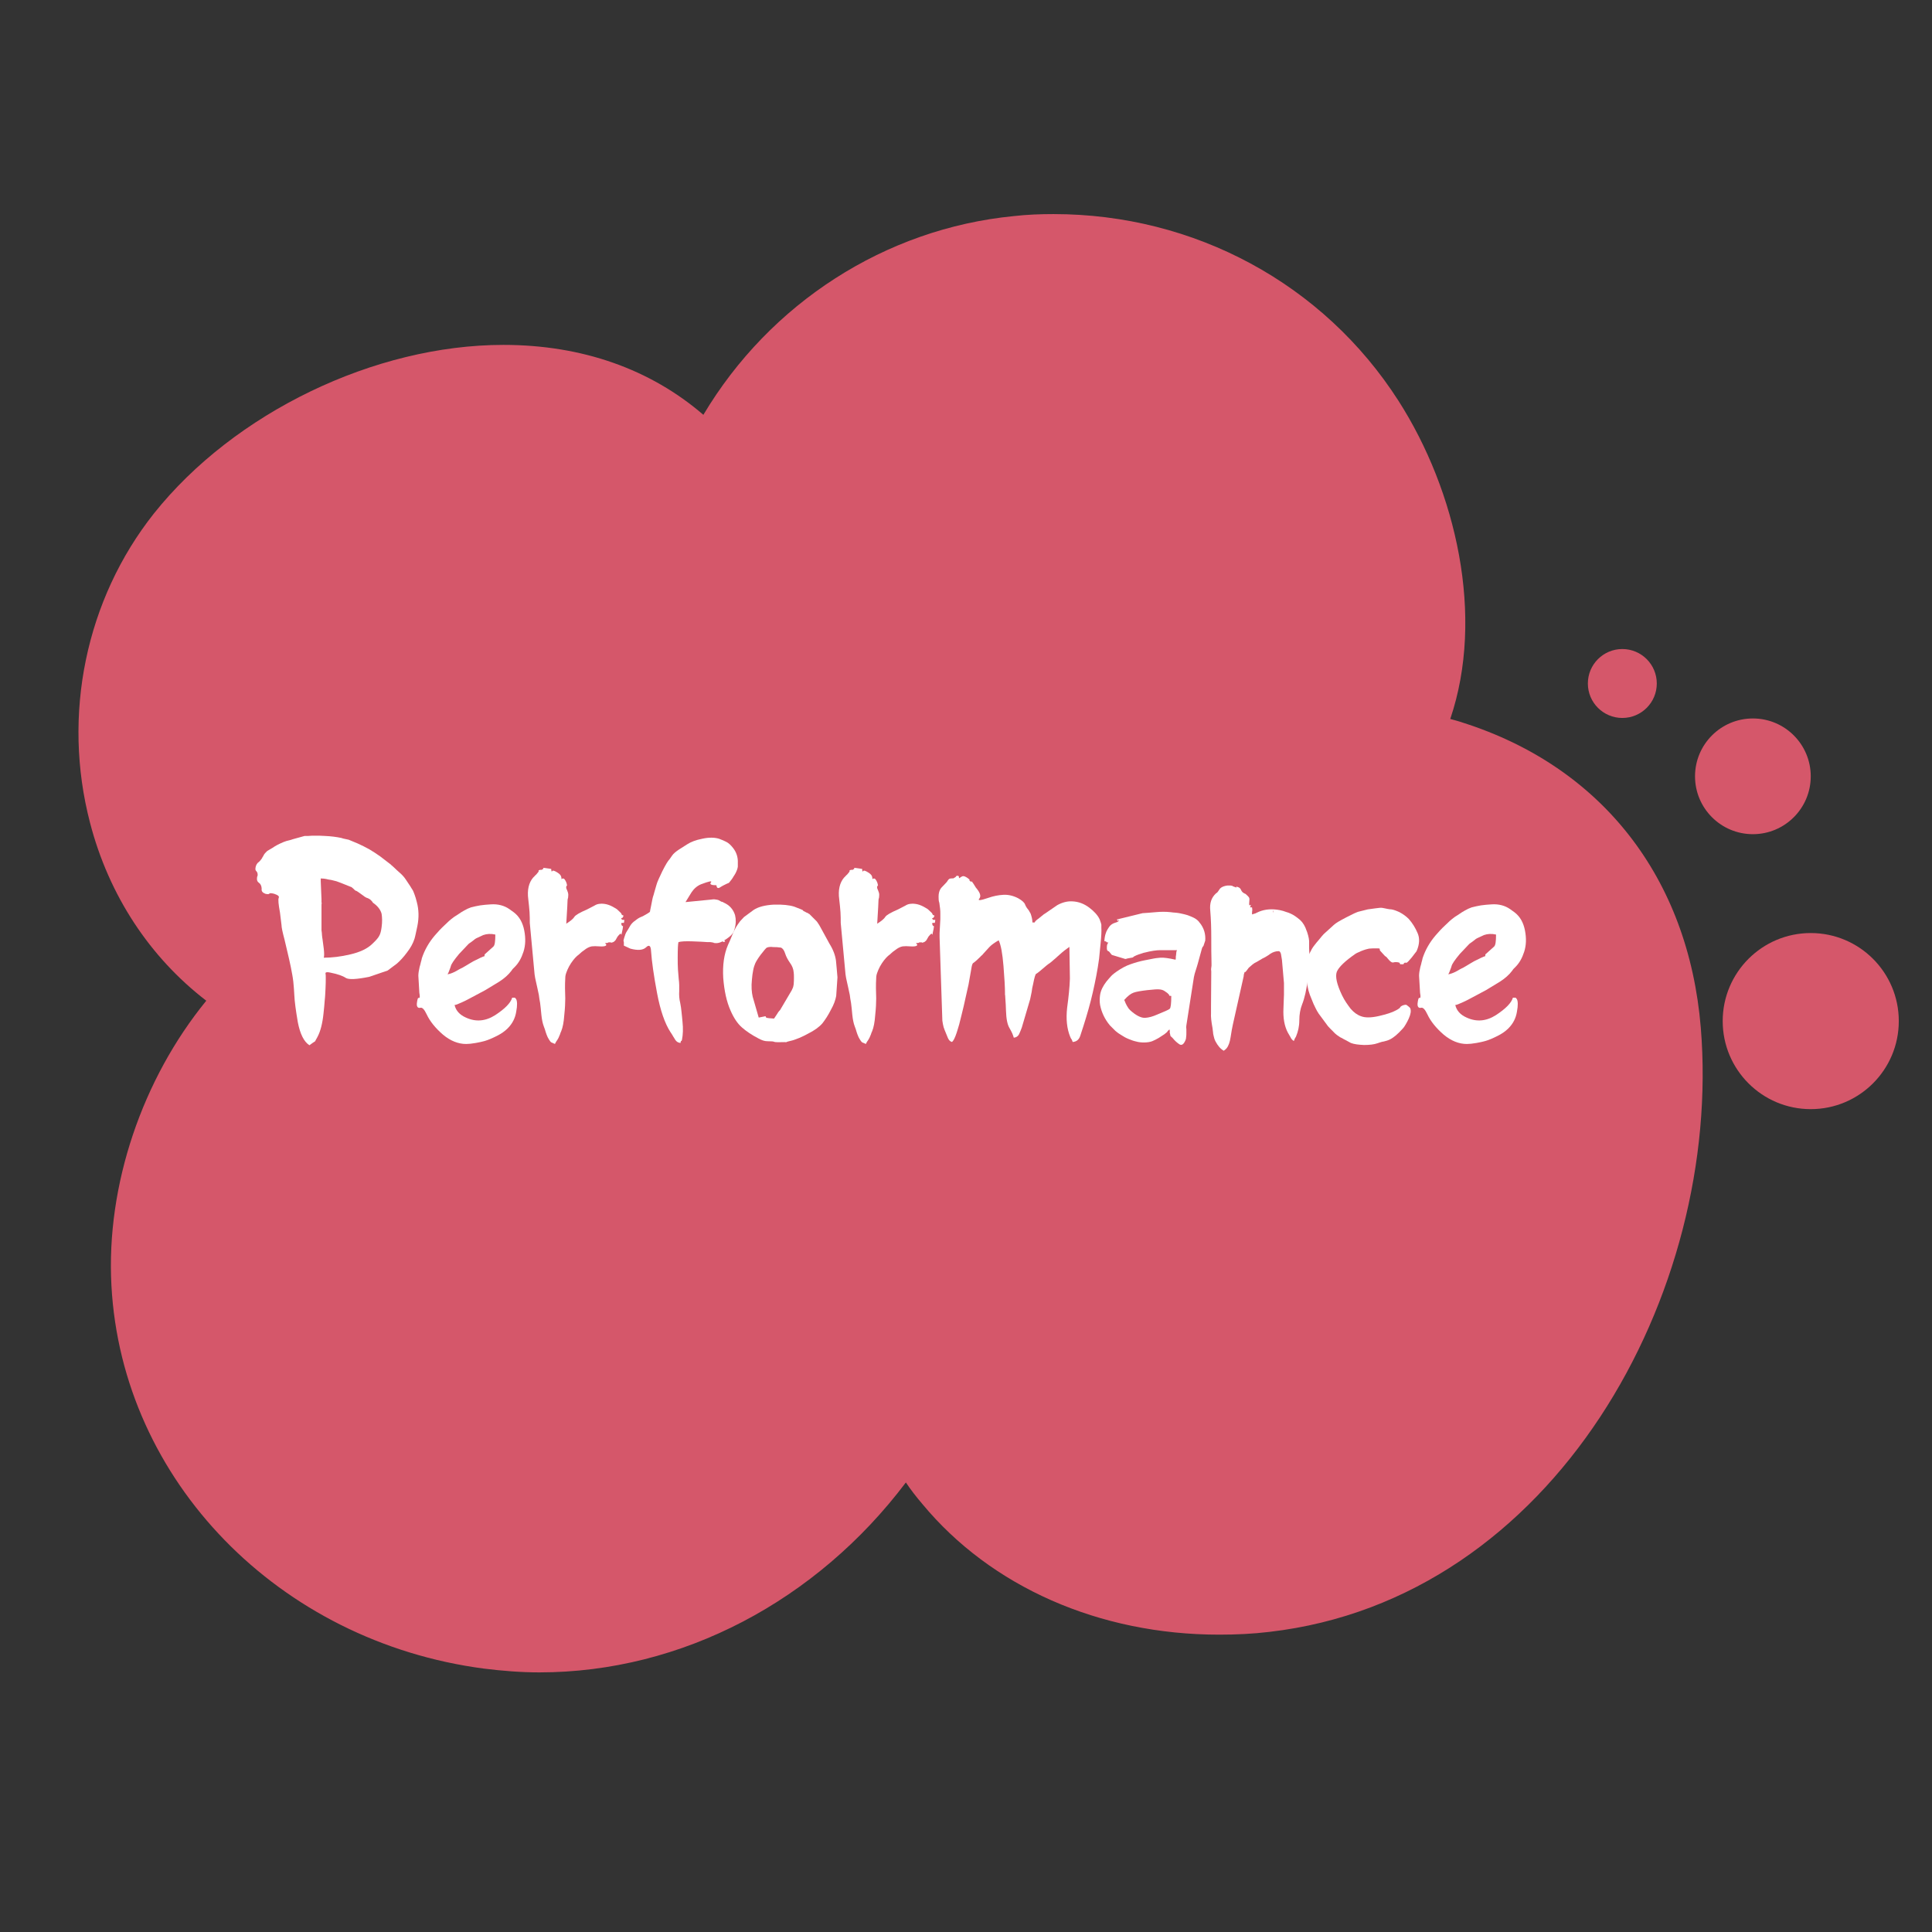 <?xml version="1.0" encoding="utf-8"?>
<!-- Generator: Adobe Illustrator 19.0.0, SVG Export Plug-In . SVG Version: 6.00 Build 0)  -->
<svg version="1.1" id="Layer_1" xmlns="http://www.w3.org/2000/svg" xmlns:xlink="http://www.w3.org/1999/xlink" x="0px" y="0px"
	 viewBox="9 -9 768 768" style="enable-background:new 9 -9 768 768;" xml:space="preserve">
<rect x="9" y="-9" width="768" height="768" fill="#333333" stroke="none"/>
<style type="text/css">
	.st0{fill:#D5576A;}
	.st1{fill:#FFFFFF;}
</style>
<path id="XMLID_88_" class="st0" d="M685.1,399.6c-4.9-59.6-39.3-103.7-94.5-121.3c-1.7-0.6-3.3-1-5.1-1.5
	c13.8-40.7,2.4-90.6-20.6-126.5c-29.8-46.5-81.1-74.2-137.1-74.2c-5.2,0-10.6,0.2-15.8,0.8c-51.2,5-97,34.7-123.4,79
	c-21-18.1-48.1-27.8-79.5-27.8c-51.2,0-107,27-138.9,67c-27.1,34.2-36.6,80.1-25.4,123c7.5,28.9,23.8,53.5,46.2,70.7
	c-25.3,31-39.9,73.2-37.7,113.3c4.2,77.5,66.5,141.5,148.1,152.2c7.3,0.9,14.7,1.5,22,1.5c56.8,0,110.3-28.6,145.7-75.5
	c2,3,4.2,5.8,6.5,8.5c27.3,33,70.4,52,118,52l0,0c6.7,0,13.4-0.3,20-1.1C626.9,626.6,693.7,505.1,685.1,399.6z"/>
<circle id="XMLID_106_" class="st0" cx="705.8" cy="299.6" r="23"/>
<circle id="XMLID_105_" class="st0" cx="653.9" cy="262.7" r="13.7"/>
<circle id="XMLID_98_" class="st0" cx="728.8" cy="396.9" r="35"/>
<g>
	<path class="st1" d="M132,406.5c-2.2-1.4-3.7-4.5-4.6-9.1c-0.8-4.7-1.3-8.3-1.4-10.8c-0.1-1.7-0.2-3.5-0.4-5.3
		c-0.2-1.9-0.6-3.8-1-5.9c-0.4-2.1-0.9-4-1.3-5.8c-0.4-1.8-0.8-3.5-1.2-5.1c-0.8-3-1.2-4.9-1.2-5.8c-0.1-1-0.3-2.7-0.6-4.9
		c-0.6-3.3-0.8-5.2-0.5-5.9c0.3-0.6-0.3-1.1-1.8-1.6c-1.1-0.3-1.7-0.3-1.9-0.1c-0.2,0.3-0.7,0.3-1.6,0.1l-0.8-0.4
		c-0.3-0.2-0.4-0.4-0.5-0.5c-0.1-0.2-0.1-0.3-0.2-0.5c0-0.1,0-0.3,0-0.4c0-0.2,0-0.3,0-0.5c-0.1-1-0.5-1.7-1.1-2.1
		c-0.6-0.4-0.9-1.1-0.7-2.3l0.2-0.5c0.1-0.8-0.1-1.4-0.5-1.8c-0.5-0.4-0.5-1.3,0-2.5c0.3-0.5,0.5-0.8,0.8-1c0.3-0.2,0.8-0.7,1.5-1.7
		l0-0.1c0.3-0.4,0.5-0.8,0.7-1.2c0.2-0.4,0.7-0.9,1.3-1.5l1-0.6c0.7-0.4,1.4-0.8,2.1-1.3c0.7-0.4,1.4-0.8,2.1-1.1
		c1-0.5,1.9-0.8,2.5-1c0.4-0.1,0.8-0.2,1.2-0.3c0.4-0.1,0.8-0.2,1.3-0.4l4.7-1.3l0.7,0c0,0,0.3,0,0.7,0c0.9-0.1,1.9-0.1,3-0.1
		c1.1,0,2.3,0,3.6,0.1c2.5,0.1,4.7,0.4,6.6,0.8c0.5,0.2,1,0.3,1.5,0.4c0.5,0.1,0.9,0.2,1.4,0.3l3.6,1.5c1.6,0.7,3.1,1.5,4.6,2.3
		c1.5,0.9,2.9,1.8,4.3,2.8l4.3,3.3c0,0.1,0.1,0.2,0.2,0.2l1,0.9c0.8,0.8,1.6,1.5,2.5,2.3s1.6,1.6,2.2,2.5c0.7,1.1,1.3,2,1.8,2.7
		c0.4,0.7,0.8,1.3,1,1.6c0.2,0.4,0.4,0.9,0.7,1.7c0.3,0.8,0.6,1.8,0.9,3c0.8,3,0.9,6.2,0.2,9.6l-0.6,2.8c-0.2,1-0.4,1.7-0.5,2.1
		c-0.6,1.9-1.6,3.7-3,5.5c-1.4,1.9-2.8,3.4-4.1,4.5l-3.6,2.7l-7.3,2.5c-5,1-8.2,1.2-9.4,0.4c-1.2-0.8-3.2-1.5-6.2-2.1
		c-1.3-0.3-1.9-0.1-1.8,0.4c0.1,0.3,0.1,0.9,0.1,1.9c0,1,0,2.3-0.1,4.1c-0.1,1.4-0.1,2.9-0.3,4.5c-0.1,1.7-0.3,3.5-0.5,5.4
		c-0.4,3.9-1.2,7-2.3,9.1c-0.2,0.4-0.4,0.8-0.6,1.1c-0.2,0.3-0.3,0.6-0.4,0.8C133.6,405.3,133,405.8,132,406.5z M135.5,341.5
		C135.5,341.5,135.5,341.6,135.5,341.5C135.6,341.6,135.6,341.6,135.5,341.5L135.5,341.5z M136.5,340.2c0,0.2,0,0.4,0,0.6
		c0,0.2,0,0.4,0,0.5l0.3,7.2c0,0.7,0,1.1,0,1.2c0.1,0.1,0.1,0.4,0,0.9v10.2c0.1,0.7,0.2,1.4,0.2,2c0.1,0.7,0.1,1.2,0.2,1.5l0.5,3.8
		c0.2,1.8,0.2,3,0,3.6c3.2,0,6.7-0.4,10.5-1.3c3.9-0.9,6.9-2.3,8.9-4.3c1.5-1.4,2.4-2.5,2.7-3.2c0.4-0.7,0.7-1.8,0.9-3.4
		c0.3-2.1,0.2-3.9,0-5.2c-0.3-1.3-1.2-2.7-2.7-3.9c-0.5-0.4-0.8-0.6-0.8-0.6c0,0-0.1-0.3-0.5-0.7c-0.5-0.6-1.1-0.9-1.6-1.1
		c-0.4-0.1-1-0.4-1.6-0.9l-1.8-1.3c-0.6-0.4-1-0.7-1.2-0.7c-0.2,0-0.5-0.3-1.1-0.9c-0.6-0.5-0.8-0.7-0.8-0.6c0.1,0,0,0,0,0
		c-0.1,0-0.2-0.1-0.5-0.2l-3.5-1.4l-0.8-0.3l-1.1-0.4l-2-0.5c-0.7-0.1-1.4-0.2-2.1-0.4C138.1,340.3,137.3,340.2,136.5,340.2z"/>
	<path class="st1" d="M194.3,406c-3.1,0-6.2-1.2-9.2-3.7c-3-2.6-5.2-5.3-6.5-8.1c-0.9-1.9-1.7-2.8-2.5-2.6c-0.8,0.2-1.3-0.2-1.4-1.1
		l0-0.6c0.2-1.6,0.4-2.4,0.8-2.2c0.4,0.1,0.5-0.5,0.2-2l-0.4-6.8c0-1,0.2-2.2,0.5-3.5c0.2-0.7,0.4-1.3,0.5-1.9
		c0.2-0.6,0.3-1.1,0.4-1.6c1.1-3.3,2.8-6.3,5.2-9.1c1.2-1.4,2.4-2.7,3.7-3.9c1.2-1.2,2.5-2.4,3.9-3.4l1.7-1.1c0.7-0.5,1.5-1,2.4-1.5
		c0.9-0.5,1.7-0.9,2.6-1.2c1.2-0.3,2.4-0.6,3.7-0.8c1.3-0.2,2.7-0.3,4.2-0.4c2.9-0.2,5.4,0.5,7.4,1.9l1.8,1.3
		c2.2,1.7,3.5,4.1,4.1,7.2c0.6,3.1,0.5,5.9-0.3,8.4c-0.8,2.5-1.9,4.5-3.5,6.1c-0.3,0.3-0.6,0.6-0.8,0.8c-0.2,0.3-0.4,0.5-0.5,0.7
		c-1.2,1.6-2.8,3-4.8,4.3l-5.6,3.4l-6,3.2c-0.6,0.3-1.6,0.9-3.2,1.6c-1.5,0.7-2.5,1.1-3,1.1c0.5,2.2,2,3.9,4.5,5
		c3.9,1.8,7.8,1.5,11.7-1c3.8-2.5,6.1-4.8,6.7-6.9c0.7,0,1.1,0,1.1,0c0,0,0.2,0.2,0.5,0.6c0.4,0.8,0.5,2.4,0,5
		c-0.4,2.5-1.5,4.7-3.4,6.6c-1.1,1.1-2.5,2.1-4.3,3c-1.8,0.9-3.4,1.6-4.8,2c-0.5,0.1-1,0.3-1.6,0.4c-0.6,0.1-1.3,0.3-2,0.4
		c-0.7,0.1-1.4,0.2-2.1,0.3C195.5,405.9,194.9,406,194.3,406z M201.6,371.1c0-0.6,0.1-0.9,0.1-0.8c0,0.1,0.2-0.1,0.5-0.4l2.9-2.6
		c0.6-0.5,0.8-2.1,0.8-4.8c-1.8-0.4-3.4-0.3-4.8,0.2l-2.8,1.3c-0.3,0.2-0.7,0.4-1.1,0.8c-0.4,0.3-0.9,0.7-1.5,1.1
		c-0.1,0-0.3,0.2-0.7,0.6l-3.5,3.7c-2,2.4-3.1,4-3.3,4.9c-0.1,0.4-0.3,0.9-0.5,1.4c-0.2,0.5-0.4,1.2-0.8,1.8c0.7-0.1,1.7-0.4,2.9-1
		c0.6-0.3,1.1-0.6,1.6-0.9s1-0.5,1.4-0.7c0.4-0.2,1-0.6,1.7-1c0.7-0.4,1.6-1,2.7-1.6C199.6,371.9,201,371.2,201.6,371.1z"/>
	<path class="st1" d="M223.1,337c0.7-0.3,1-0.4,0.8-0.2c-0.1,0.1,0.1,0.1,0.5-0.1c0.6-0.3,0.8-0.4,0.5-0.6c-0.3-0.2,0.8-0.1,3.2,0.3
		c0.1,1,0.2,1.3,0.4,0.9c0.2-0.4,0.9-0.2,2,0.5c1,0.6,1.5,1.2,1.6,1.8c0.1,0.3,0.1,0.6,0.1,0.9c0.4-0.4,0.8-0.4,1.2,0
		c0.3,0.4,0.6,0.9,0.8,1.5c0.2,0.8,0.3,1.2,0.1,1.1c-0.1,0-0.2,0.1-0.2,0.4c-0.1,0.3,0,0.7,0.3,1.3c0.3,0.7,0.5,1.3,0.5,1.9
		c0,0.9-0.1,1.4-0.2,1.6c-0.1,0.1-0.1,1.2-0.2,3.2l-0.4,6.7c1.7-1.1,2.8-2,3.2-2.7c0.4-0.7,2.1-1.7,5.1-3l2.9-1.5
		c0.6-0.4,1.2-0.6,1.9-0.7c0.7-0.1,1.4-0.1,2,0s1.2,0.2,1.7,0.4c0.5,0.2,1.1,0.4,1.6,0.7c0.5,0.3,1.1,0.6,1.7,1l1.6,1.5
		c0.4,0.6,0.5,0.8,0.2,0.7c-0.3-0.2,0,0,0.9,0.4c-0.4,0.7-0.5,1-0.4,0.9c0.1-0.1-0.1-0.1-0.6,0.1c0.3,0.5,0.4,0.7,0.3,0.7
		c-0.1-0.1,0.2-0.1,1,0c-0.1,0.9-0.2,1.3-0.3,1.2c-0.1-0.1-0.5-0.1-1,0.1c0.2,0.9,0.4,1.2,0.6,1.1c0.2-0.1,0.2,0.3,0,1.3l-0.1,0.4
		c-0.3,1.6-0.4,2.1-0.5,1.6c-0.1-0.5-0.5-0.2-1.4,0.9c-0.2,0.3-0.3,0.5-0.4,0.7c-0.1,0.2-0.2,0.4-0.4,0.7c-0.4,0.5-0.8,0.8-1.2,0.9
		c-0.4,0.1-0.6,0.2-0.7,0.2c-0.1,0-0.1,0,0,0c0.2-0.1,0.2-0.2,0-0.2c-0.7,0-1.1,0-1.1,0.1c0,0.1-0.4,0.2-1.2,0.2
		c0.3,0.3,0.5,0.5,0.5,0.7c0,0.2-0.1,0.3-0.3,0.4c-0.4,0.2-1.3,0.3-2.5,0.2c-1.2-0.1-2.2-0.1-3,0c-1,0.2-2,0.7-3.1,1.6
		c-0.6,0.4-1.1,0.8-1.5,1.2c-0.4,0.4-0.8,0.7-1.2,1c-1.1,1-2.2,2.4-3.2,4.2c-0.5,0.9-0.8,1.7-1.1,2.5c-0.3,0.8-0.4,1.5-0.4,2.2
		c-0.1,1.3-0.1,2.6-0.1,4c0,1.4,0.1,2.7,0.1,4c0,1.7-0.1,3.9-0.4,6.7c-0.2,2.8-0.6,4.8-1.2,6.3c-0.2,0.4-0.4,0.9-0.5,1.3
		c-0.2,0.5-0.4,0.9-0.6,1.4c-0.3,0.6-0.6,1-0.8,1.3c-0.2,0.3-0.4,0.6-0.6,1.1l-1.4-0.6c-0.3-0.1-0.8-0.8-1.5-2.1
		c-0.3-0.7-0.6-1.4-0.8-2.1c-0.2-0.7-0.4-1.4-0.7-2.1c-0.5-1.3-0.8-2.8-1-4.7c-0.2-1.9-0.3-3.4-0.5-4.7c-0.2-1.1-0.4-2.2-0.5-3.2
		c-0.2-1-0.4-1.9-0.6-2.8c-0.2-0.9-0.4-1.8-0.6-2.7s-0.4-1.8-0.5-2.7l-1.9-20.4c0-1.3,0-2.8-0.1-4.3c-0.1-1.6-0.3-3.3-0.5-5.1
		c-0.5-3.7,0.2-6.6,1.9-8.6l0.3-0.3l0.2-0.2c0.3-0.3,0.5-0.6,0.8-0.8l0.9-1.1v-0.1C223.1,337.1,223.1,337.1,223.1,337L223.1,337z
		 M234.2,345.2C234.2,345.2,234.2,345.3,234.2,345.2C234.3,345.3,234.3,345.3,234.2,345.2C234.3,345.2,234.3,345.2,234.2,345.2z"/>
	<path class="st1" d="M281.5,349.6l10.2-1c0.4-0.1,0.9-0.1,1.3-0.1c0.8,0.1,1.4,0.2,1.6,0.3l1.1,0.6c0.2,0.1,0.3,0.2,0.3,0.2
		c0,0,0,0-0.2-0.1c-0.1-0.1-0.1-0.1-0.1-0.1c0,0,0.2,0.1,0.4,0.1c0.3,0.1,0.5,0.2,0.6,0.3c0.1,0,0.1,0,0,0c2.3,1,3.8,2.7,4.5,5
		c0.4,1.6,0.4,3.5-0.2,5.5l-0.2,0.6c0,0.1,0,0.1,0,0.2c-0.4,1-1.4,2.1-3.1,3.2c-1.7,1.2-3.1,1.7-4.3,1.6c-0.5,0-0.7-0.1-0.7-0.1
		c0.1-0.1-0.2-0.1-0.7-0.2c-0.3-0.1-0.6-0.1-0.9-0.1c-0.3,0-0.6,0-0.9,0c-1.2-0.1-3.2-0.2-5.9-0.3c-2.7-0.1-4.6,0-5.6,0.3
		c-0.2,0.7-0.3,2.8-0.3,6.2c0,1.7,0,3.3,0.1,4.7c0.1,1.4,0.2,2.7,0.3,3.7c0.1,0.9,0.2,1.7,0.2,2.5c0,0.8,0,1.6,0,2.4
		c-0.1,1.5,0,3.1,0.4,4.7c0.2,1.1,0.4,2.2,0.5,3.4c0.1,1.2,0.3,2.5,0.4,4c0.3,2.8,0.2,5.2-0.2,7.2c-0.1,0.4-0.2,0.6-0.3,0.5
		c-0.1-0.1-0.2,0.2-0.3,0.8c-0.9-0.1-1.6-0.5-2.1-1.3c-0.2-0.4-0.5-0.8-0.8-1.3c-0.3-0.5-0.6-1.1-1-1.6c-2.3-3.5-4.1-8.7-5.4-15.6
		c-1.3-6.9-2.1-12.5-2.4-16.8c-0.1-2.1-0.8-2.6-2-1.4c-1.2,1.1-3.2,1.3-6.2,0.5l-2.6-1.2c0-0.5,0-0.9,0-1.1c0-0.3,0-0.5-0.1-0.6
		c-0.1-0.2,0-0.7,0.2-1.3c0.3-1,0.6-2,1.1-2.7c0.4-0.6,0.8-1.3,1.2-2c0.4-0.7,0.9-1.3,1.5-1.8c1.1-0.9,2-1.5,2.7-1.8
		c0.8-0.3,1.7-0.8,2.7-1.4c0.7-0.4,1.1-0.7,1.1-0.9c0-0.2,0.1-0.7,0.3-1.6c0.5-2.6,0.8-4.2,1-4.6c0.1-0.2,0.2-0.7,0.4-1.4
		c0.2-0.7,0.5-1.8,0.9-3.1c0.3-1.1,1.1-2.8,2.3-5.3c1.2-2.4,2.2-4.1,2.9-4.8l0.9-1.3c0.6-0.9,1.6-1.7,2.8-2.5
		c1.3-0.8,2.4-1.5,3.3-2.1c1.4-0.9,3.4-1.7,6-2.2c2.7-0.6,4.9-0.5,6.6,0c1.3,0.5,2.3,0.9,3,1.3c0.8,0.4,1.7,1.2,2.7,2.5
		c1.3,1.7,1.9,3.7,1.8,5.8c0,0.1,0,0.3,0,0.4c0,0.2,0,0.3,0,0.4v0.2l0,0.5c-0.1,0.8-0.4,1.6-0.9,2.6c-0.3,0.5-0.5,0.9-0.8,1.3
		c-0.2,0.4-0.5,0.8-0.7,1.1l-1.1,1.4c0,0-0.3,0.2-0.9,0.4c-0.8,0.4-1.7,0.8-2.6,1.4c-0.9,0.6-1.4,0.3-1.5-0.8
		c-2.1,0-2.8-0.4-2.2-1.1c0.6-0.8-0.7-0.5-3.9,0.7c-1.5,0.6-2.8,1.7-3.8,3.2L281.5,349.6z M296.4,365.4c-0.1-0.1,0-0.2,0.1-0.4
		c0.2-0.2,0.4-0.2,0.5-0.1c0.4,0.3,0.3,0.4-0.1,0.5C296.6,365.5,296.4,365.5,296.4,365.4z"/>
	<path class="st1" d="M318.2,405.3c-0.9,0-1.4-0.1-1.6-0.2c-0.1-0.1-0.9-0.2-2.6-0.2c-1.1,0-2.2-0.4-3.5-1.1
		c-2.7-1.4-4.9-2.9-6.6-4.4c-1.7-1.5-3.2-3.7-4.5-6.7c-1.6-3.6-2.5-7.9-2.9-12.9c-0.3-5.1,0.3-9.5,1.9-13.2c0.4-0.9,0.8-1.7,1.1-2.5
		c0.3-0.8,0.6-1.5,0.9-2.2c0.3-0.7,0.7-1.4,1.1-2.2c0.5-0.8,1-1.6,1.7-2.5l1.4-1.5l0.2-0.2l3.8-2.8c1.8-1.2,4.5-1.9,8-2.1
		c3.5-0.1,6.2,0.2,8.1,0.8c2.4,0.9,3.6,1.4,3.5,1.5c-0.1,0.1,0.3,0.3,1.3,0.8c0.2,0.1,0.3,0.2,0.4,0.2c0.1,0,0,0-0.1,0
		c-0.1-0.1,0-0.1,0.4,0.1c0.2,0.2,0.3,0.3,0.5,0.3l2.1,2.1c0.3,0.3,0.6,0.6,0.8,0.8c0.2,0.2,0.4,0.5,0.5,0.7c0.3,0.4,0.7,1,1.1,1.8
		l3.5,6.4c1.5,2.4,2.3,4.6,2.6,6.7c0.1,1,0.2,2.1,0.3,3.2c0.1,1.1,0.2,2.2,0.3,3.5l-0.5,7.4c-0.3,1.6-0.9,3.4-2.1,5.5
		c-1.1,2.2-2.3,4-3.4,5.4c-1.2,1.4-3.1,2.8-5.7,4.1c-1.3,0.7-2.5,1.3-3.5,1.7c-1.1,0.4-2,0.8-2.8,1c-1.3,0.3-2.1,0.5-2.4,0.7
		C321,405.2,320,405.3,318.2,405.3z M317.9,394.1c0.2-0.4,0.6-1,1.2-1.6l4.6-7.8l0.5-1.1c0.1-0.2,0.2-0.7,0.3-1.3
		c0.1-1,0.1-1.9,0.1-2.7c0-0.8,0-1.5-0.1-2.1c-0.1-1.3-0.6-2.6-1.5-3.8c-0.4-0.6-0.8-1.2-1.1-1.8c-0.3-0.6-0.6-1.2-0.8-1.9
		c-0.4-1.3-1-2-1.6-2.3l-1.8-0.2h-0.3c-0.6,0-1.2,0-1.9-0.1c-0.7,0-1.2,0.1-1.7,0.3c-0.3,0.2-1.1,1.1-2.4,2.8
		c-1.2,1.6-1.9,2.8-2.2,3.5c-0.3,0.7-0.6,1.6-0.8,2.7c-0.2,1-0.4,2.3-0.5,3.7c-0.3,2.8-0.1,5,0.3,6.8l2.4,8.3l2.5-0.5
		c0.2-0.1,0.3,0,0.3,0.2c0,0.1,0.1,0.3,0.4,0.4c0.3,0.1,1.2,0.2,2.9,0.3L317.9,394.1z"/>
	<path class="st1" d="M346.7,337c0.7-0.3,1-0.4,0.8-0.2c-0.1,0.1,0.1,0.1,0.5-0.1c0.6-0.3,0.8-0.4,0.5-0.6c-0.3-0.2,0.8-0.1,3.2,0.3
		c0.1,1,0.2,1.3,0.4,0.9c0.2-0.4,0.9-0.2,2,0.5c1,0.6,1.5,1.2,1.6,1.8c0.1,0.3,0.1,0.6,0.1,0.9c0.4-0.4,0.8-0.4,1.2,0
		c0.3,0.4,0.6,0.9,0.8,1.5c0.2,0.8,0.3,1.2,0.1,1.1c-0.1,0-0.2,0.1-0.2,0.4c-0.1,0.3,0,0.7,0.3,1.3c0.3,0.7,0.5,1.3,0.5,1.9
		c0,0.9-0.1,1.4-0.2,1.6c-0.1,0.1-0.1,1.2-0.2,3.2l-0.4,6.7c1.7-1.1,2.8-2,3.2-2.7c0.4-0.7,2.1-1.7,5.1-3l2.9-1.5
		c0.6-0.4,1.2-0.6,1.9-0.7c0.7-0.1,1.4-0.1,2,0c0.6,0.1,1.2,0.2,1.7,0.4c0.5,0.2,1.1,0.4,1.6,0.7c0.5,0.3,1.1,0.6,1.7,1l1.6,1.5
		c0.4,0.6,0.5,0.8,0.2,0.7c-0.3-0.2,0,0,0.9,0.4c-0.4,0.7-0.5,1-0.4,0.9c0.1-0.1-0.1-0.1-0.6,0.1c0.3,0.5,0.4,0.7,0.3,0.7
		c-0.1-0.1,0.2-0.1,1,0c-0.1,0.9-0.2,1.3-0.3,1.2c-0.1-0.1-0.5-0.1-1,0.1c0.2,0.9,0.4,1.2,0.6,1.1c0.2-0.1,0.2,0.3,0,1.3l-0.1,0.4
		c-0.3,1.6-0.4,2.1-0.5,1.6c-0.1-0.5-0.5-0.2-1.4,0.9c-0.2,0.3-0.3,0.5-0.4,0.7c-0.1,0.2-0.2,0.4-0.4,0.7c-0.4,0.5-0.8,0.8-1.2,0.9
		c-0.4,0.1-0.6,0.2-0.7,0.2c-0.1,0-0.1,0,0,0c0.2-0.1,0.2-0.2,0-0.2c-0.7,0-1.1,0-1.1,0.1c0,0.1-0.4,0.2-1.2,0.2
		c0.3,0.3,0.5,0.5,0.5,0.7c0,0.2-0.1,0.3-0.3,0.4c-0.4,0.2-1.3,0.3-2.5,0.2c-1.2-0.1-2.2-0.1-3,0c-1,0.2-2,0.7-3.1,1.6
		c-0.6,0.4-1.1,0.8-1.5,1.2c-0.4,0.4-0.8,0.7-1.2,1c-1.1,1-2.2,2.4-3.2,4.2c-0.5,0.9-0.8,1.7-1.1,2.5c-0.3,0.8-0.4,1.5-0.4,2.2
		c-0.1,1.3-0.1,2.6-0.1,4c0,1.4,0.1,2.7,0.1,4c0,1.7-0.1,3.9-0.4,6.7c-0.2,2.8-0.6,4.8-1.2,6.3c-0.2,0.4-0.4,0.9-0.5,1.3
		c-0.2,0.5-0.4,0.9-0.6,1.4c-0.3,0.6-0.6,1-0.8,1.3c-0.2,0.3-0.4,0.6-0.6,1.1l-1.4-0.6c-0.3-0.1-0.8-0.8-1.5-2.1
		c-0.3-0.7-0.6-1.4-0.8-2.1c-0.2-0.7-0.4-1.4-0.7-2.1c-0.5-1.3-0.8-2.8-1-4.7c-0.2-1.9-0.3-3.4-0.5-4.7c-0.2-1.1-0.4-2.2-0.5-3.2
		c-0.2-1-0.4-1.9-0.6-2.8c-0.2-0.9-0.4-1.8-0.6-2.7c-0.2-0.9-0.4-1.8-0.5-2.7l-1.9-20.4c0-1.3,0-2.8-0.1-4.3
		c-0.1-1.6-0.3-3.3-0.5-5.1c-0.5-3.7,0.2-6.6,1.9-8.6l0.3-0.3l0.2-0.2c0.3-0.3,0.5-0.6,0.8-0.8l0.9-1.1v-0.1
		C346.7,337.1,346.7,337.1,346.7,337L346.7,337z M357.8,345.2C357.8,345.2,357.8,345.3,357.8,345.2
		C357.9,345.3,357.9,345.3,357.8,345.2C357.9,345.2,357.8,345.2,357.8,345.2z"/>
	<path class="st1" d="M382.1,347.4c0-1.3,0.3-2.5,1-3.4l1.9-2c0.3-0.3,0.5-0.5,0.7-0.9c0.2-0.3,0.4-0.6,0.8-0.8c0,0,0.2-0.1,0.6-0.1
		c0.8-0.1,1,0,0.7,0.1c-0.1,0.1-0.1,0,0,0c0.1-0.1,0.4-0.3,0.8-0.5c0.3-0.2,0.5-0.3,0.4-0.4c-0.1-0.1,0.2-0.2,0.8-0.3
		c0.2,0.1,0.3,0.2,0.3,0.3c0.1,0.1,0.1,0.1,0.1,0.2c0,0.1,0,0.1,0,0.2c0,0.1,0,0.2,0.1,0.3c0.6-0.4,1-0.7,1.4-0.8
		c0.4-0.1,1,0.1,1.9,0.7c0.7,0.5,1,0.8,0.8,0.8c-0.2,0-0.1,0.2,0.3,0.5c0.4,0.4,0.5,0.4,0.4,0.1c-0.1-0.3,0.2-0.1,0.8,0.8l1,1.6
		c1.7,2,2.2,3.4,1.4,4.4c-0.8,0.9,0.4,0.8,3.6-0.3c2-0.7,4-1.1,6-1.2c2-0.1,4,0.4,5.9,1.4c1.6,0.9,2.5,1.8,2.7,2.5
		c0.3,0.8,0.8,1.5,1.4,2.2l0.8,1.4c0.4,1.2,0.7,2.3,0.7,3.5h0.9c0.1-0.4,0.6-0.9,1.6-1.6l2.1-1.7c0.1-0.1,0.1-0.1,0.2-0.1l5.1-3.5
		c2-1.1,4-1.6,5.9-1.5c2.6,0.1,4.8,1,6.8,2.5c2,1.5,3.4,3.1,4.1,4.6c0.2,0.6,0.4,1,0.5,1.4c0.1,0.4,0.2,0.6,0.2,0.8
		c0,0.1,0,0.2,0,0.3c0,0.1,0,0.1,0,0.2c0,0.1,0,0.1,0,0.2c0,0.1,0,0.3,0,0.5c0.1,1.2,0,3.3-0.3,6.2c-0.3,3-0.5,5.1-0.6,6.1
		c-0.6,4.5-1.5,9-2.5,13.4c-1,4.4-2.3,8.9-3.7,13.3l-1.3,4c-0.5,1.5-1.5,2.3-3,2.4c-0.1-0.4-0.3-0.8-0.4-1c-0.2-0.2-0.4-0.6-0.6-1.1
		c-1.3-3.2-1.7-7-1.2-11.5c0.6-4.4,1-8.3,1.1-11.6l-0.2-12.6l-1.1,0.8c-0.6,0.4-1.2,0.9-1.8,1.4c-0.6,0.5-1.1,1-1.7,1.5
		c-0.5,0.5-1.1,1-1.7,1.5c-0.6,0.5-1.1,1-1.7,1.4c0,0,0,0-0.2,0.1l-0.9,0.7c-2.4,2.1-3.8,3.2-4.1,3.3c-0.3,0.1-0.7,1.4-1.2,4
		c-0.3,1.2-0.5,2.2-0.6,3.2c-0.2,0.9-0.4,1.9-0.6,2.9l-3.3,11.2c-0.3,0.9-0.7,1.8-1.1,2.7c-0.4,0.8-1.1,1.3-2.1,1.4
		c-0.1-0.5-0.4-1.1-0.6-1.7c-0.3-0.6-0.6-1.3-1.1-2.1c-0.9-1.5-1.3-3.8-1.4-6.9l-0.1-2.4l-0.2-3.1c0-0.3,0-0.6-0.1-0.9
		c0-0.3,0-0.4,0-0.6c0-2.3-0.2-5.9-0.6-10.8c-0.4-4.9-1-8.3-1.9-10.2c-0.3,0.1-0.5,0.3-0.7,0.4c-0.2,0.1-0.4,0.2-0.5,0.3l-0.6,0.4
		c-0.9,0.6-1.7,1.3-2.3,2c-0.7,0.7-1.3,1.5-2,2.2c-0.3,0.4-0.6,0.7-0.9,0.9c-0.2,0.3-0.5,0.5-0.9,0.9c-1.1,1.1-1.9,1.7-2.2,1.9
		c-0.3,0.1-0.6,0.9-0.8,2.4l-1.1,6.2l-1.1,4.9c-0.3,1.2-0.5,2.4-0.8,3.6c-0.3,1.2-0.6,2.4-0.9,3.7c-0.3,1.3-0.6,2.5-0.9,3.6
		c-0.3,1.2-0.7,2.2-1,3.3c-0.7,2.1-1.3,3.3-1.9,3.7c-0.7-0.2-1.2-0.7-1.6-1.6l-0.9-2.2c-0.3-0.6-0.5-1.3-0.8-2.1
		c-0.2-0.8-0.4-1.7-0.5-2.6l-1.1-33.1c0-0.1,0-0.4,0-0.8c0-0.1,0-0.2,0-0.3s0-0.3,0-0.6l0.3-5.5c0-0.6,0-1.3,0-2
		c0-0.8,0-1.5-0.1-2.2c-0.1-0.9-0.2-1.7-0.3-2.3C382.1,349.1,382.1,348.3,382.1,347.4z M395.4,343.2
		C395.4,343.3,395.4,343.3,395.4,343.2L395.4,343.2L395.4,343.2z M442,352.1C442,352.2,442,352.2,442,352.1
		C442.1,352.2,442.1,352.2,442,352.1L442,352.1z"/>
	<path class="st1" d="M463.2,354c1.4-0.1,3.2-0.2,5.2-0.4c2.1-0.2,4-0.2,5.9,0c0.8,0.1,1.5,0.2,2,0.2c0.6,0.1,1.1,0.1,1.5,0.2
		c0.4,0.1,0.9,0.2,1.4,0.3c0.5,0.1,1.2,0.3,1.9,0.5c0.8,0.3,1.6,0.6,2.4,1c0.8,0.4,1.5,0.9,2.1,1.6c0,0.1,0.1,0.2,0.3,0.4
		c1.7,2.1,2.4,4.5,2.2,7.1l-0.7,2.1c-0.2,0.3-0.3,0.4-0.3,0.4c0-0.1-0.1,0.1-0.3,0.6l-1.7,6.2c-0.3,0.9-0.5,1.8-0.8,2.6
		c-0.3,0.8-0.5,1.7-0.7,2.6l-3,19.2c-0.1,0.5-0.1,1,0,1.5c0,0.5,0,1.1,0,1.6c0,0.5,0,1.1-0.1,1.6c0,0.5-0.1,0.9-0.3,1.3
		c-0.7,1.6-1.5,2.1-2.4,1.5c-0.9-0.6-1.8-1.4-2.6-2.4c-0.2-0.2-0.4-0.4-0.5-0.5c-0.1-0.1-0.2-0.2-0.3-0.2c-0.1-0.1-0.2-0.4-0.3-1.1
		c-0.1-0.4-0.2-0.7-0.1-0.7c0.1-0.1,0-0.4-0.1-1c-0.5,0.4-0.8,0.7-0.8,0.8c0,0.1-0.4,0.5-1.2,1.1l-2.3,1.5c-0.9,0.5-1.8,1-2.6,1.3
		c-0.8,0.3-1.9,0.5-3.3,0.5c-1,0-2.1-0.1-3.1-0.4c-1-0.2-2-0.6-3-1c-1-0.4-1.9-0.9-2.8-1.5c-0.9-0.5-1.7-1.1-2.4-1.7l-2.2-2.2
		c-2-2.4-3.3-5.1-3.9-8.1c-0.2-1.2-0.2-2.6,0-4c0.3-1.9,1.2-3.6,2.5-5.3c0.7-0.8,1.3-1.6,2-2.3c0.7-0.7,1.4-1.2,2.1-1.7
		c1.9-1.3,3.7-2.3,5.5-2.9c1.7-0.6,3.7-1.2,5.8-1.6c1.4-0.3,2.6-0.5,3.6-0.7c1-0.2,1.9-0.2,2.5-0.3c1.3-0.1,3.4,0.2,6,0.8
		c0.1-0.2,0.1-0.5,0.1-0.8c0-0.3,0-0.7,0.1-1c0-0.3,0.1-0.7,0.1-1c0-0.4,0.1-0.7,0.3-1c-1.4,0-2.7,0-3.8,0s-2.1,0-2.8,0
		c-1.6,0-3.7,0.3-6.4,1c-0.1,0-0.2,0-0.4,0.1c-1.3,0.4-2.6,0.8-3.7,1.4c-0.4,0.4-0.7,0.5-1,0.5l-1.6,0.3c-0.3,0.1-0.4,0.1-0.5,0.1
		c0,0,0,0.1,0.1,0.1h-0.5l-5.3-1.6c-0.1-0.1-0.3-0.3-0.6-0.7c-0.2-0.3-0.3-0.4-0.4-0.5c-0.1-0.1-0.2-0.2-0.2-0.2
		c-0.1,0-0.1-0.1-0.2-0.1c0,0-0.1,0-0.2-0.1c-0.1-0.1-0.2-0.1-0.2-0.2c-0.1,0-0.1-0.1-0.1-0.2c0-0.1-0.1-0.2-0.1-0.4
		c0-0.2,0-0.4,0-0.8c0-0.7,0.2-1.3,0.6-1.7c-0.6-0.1-0.9-0.2-0.8-0.3c0.1-0.1-0.2-0.2-0.8-0.3c0.1-1.4,0.3-2.4,0.6-3.2
		c0.2-0.7,0.7-1.6,1.5-2.7c0.5-0.6,1.2-1.1,2.2-1.4c1-0.3,1.4-0.5,1.4-0.8c-0.1-0.5-0.2-0.5-0.3,0c0,0.5-0.1,0.3-0.4-0.5L463.2,354z
		 M449.1,362.9L449.1,362.9c0-0.1-0.1-0.2-0.1-0.1L449.1,362.9z M456.3,389.4c0,0.1,0.1,0.2,0.1,0.3c0.1,0.1,0.1,0.1,0.1,0.2
		c0,0.1,0,0.1,0.1,0.2c0.3,0.6,0.5,1,0.8,1.4c0.2,0.4,0.6,0.8,1,1.2l0.7,0.6c2.1,1.7,3.8,2.4,5.2,2.3c1.4-0.1,2.9-0.5,4.7-1.3
		c2.9-1.2,4.6-1.9,5-2.3c0.4-0.4,0.6-2.1,0.6-5.1c-0.9-0.1-1.2-0.1-0.9-0.1c0.3,0,0.1-0.4-0.7-1.1l-1.3-0.9c-0.9-0.5-2-0.6-3.5-0.5
		l-3.2,0.3c-2.5,0.3-4.3,0.6-5.4,1c-1.1,0.4-2.3,1.3-3.7,2.9L456.3,389.4z"/>
	<path class="st1" d="M505.9,351.7l0.8,0c0.1,0.5,0.1,0.9,0.1,1.2c-0.1,0.3-0.1,0.8-0.1,1.6l1.3-0.4h0.1c0,0,0,0,0,0c0,0,0,0,0,0
		l0.1-0.1l1.3-0.6c2.5-1,5.2-1.2,8.3-0.6c0.9,0.2,1.7,0.4,2.4,0.7c0.7,0.2,1.3,0.4,1.9,0.7c1.1,0.5,2.3,1.3,3.7,2.5
		c1.2,1.1,2,2.5,2.6,4.3l0.2,0.5c0.6,1.8,0.9,3.3,0.8,4.5c0,0.6,0,1.3,0,2c0,0.7,0.1,1.4,0.1,2.2c0.2,2.2,0,5.4-0.6,9.8
		c-0.5,4.3-1.3,7.8-2.3,10.3c-0.7,1.8-1.1,3.9-1.1,6.3c0,2.4-0.5,4.5-1.3,6.4c-0.1,0.3-0.2,0.4-0.3,0.5c0,0-0.1,0.2-0.2,0.4
		c-0.1,0.2-0.2,0.4-0.2,0.5c0,0.1-0.1,0.3-0.2,0.4c-0.5-0.3-1-0.8-1.3-1.5c-0.4-0.6-0.7-1.3-1.1-1.9c-1.3-2.5-1.9-5.7-1.7-9.6
		c0.1-1.9,0.1-3.7,0.2-5.4c0-1.7,0-3.2,0-4.6l-0.8-9.2l-0.4-2.4c-0.2-0.7-0.5-1.1-0.9-1.1c-1.2,0-2.4,0.4-3.4,1.1
		c-0.5,0.4-1,0.7-1.5,1c-0.5,0.3-1,0.6-1.5,0.8l-2.2,1.3c-0.7,0.3-1.3,0.7-1.8,1.1c-0.5,0.4-1,0.9-1.5,1.3l-0.9,1.2
		c-0.3,0.4-0.5,0.6-0.6,0.5c-0.1-0.2-0.2,0.1-0.4,0.8l-0.1,0.5c0,0,0,0.1,0,0.3l-4.3,19.2c-0.3,1.3-0.6,3-0.9,5
		c-0.3,2-0.8,3.5-1.6,4.5l-0.6,0.6c-0.1,0-0.2,0.1-0.5,0.4c-1.3-0.7-2.4-2-3.3-3.7c-0.2-0.4-0.4-0.8-0.5-1.2
		c-0.1-0.4-0.2-0.8-0.3-1.2c-0.1-0.4-0.2-0.8-0.2-1.3c-0.1-0.5-0.1-1-0.2-1.6c-0.5-2.7-0.7-4.6-0.6-5.9v-1.4c0-0.1,0-0.3,0-0.6
		c0-0.3,0-0.5,0-0.7l0.1-13.9c-0.1-0.7-0.1-1.2,0-1.6c0.1-0.4,0.1-0.8,0.1-1.3c-0.1-3.5-0.1-7-0.1-10.6c0-3.6-0.1-7.2-0.4-10.7
		c-0.3-2.9,0.4-5.1,2.2-6.8c0.1-0.1,0.3-0.2,0.4-0.3c0.1-0.1,0.3-0.2,0.4-0.4l0.9-1.3c0.6-0.6,1.5-1,2.9-1.2c0.6,0,1,0,1.2,0
		c0.4,0.1,0.6,0.1,0.7,0.1c0.1,0,0.2,0.1,0.1,0.1c-0.1,0,0.2,0.1,0.7,0.3c0.8,0.3,1.1,0.4,0.9,0.2c-0.2-0.3,0-0.3,0.8,0
		c0.5,0.2,0.9,0.6,1.1,1.2c0.3,0.6,0.7,1,1.4,1.3c0.1,0.1,0.1,0.1,0.1,0.1c0,0,0.1,0,0.1,0c0,0,0.1,0,0.1,0l0.3,0.3
		c0.8,0.7,1.2,1.2,1.2,1.4c0.1,0.2,0.1,0.7,0,1.6c-0.1,1.1,0,1.5,0.3,1.2C506.3,350.5,506.3,350.8,505.9,351.7L505.9,351.7z
		 M502.9,345.1c-0.1,0-0.1,0-0.1-0.1L502.9,345.1z M503,345.3C503,345.4,503,345.4,503,345.3L503,345.3L503,345.3z M505.8,352.4
		C505.8,352.4,505.8,352.4,505.8,352.4C505.8,352.5,505.8,352.5,505.8,352.4L505.8,352.4C505.9,352.4,505.9,352.4,505.8,352.4z
		 M515,353.3c0,0.5,0,0.6,0.1,0.3c0-0.1,0-0.1,0-0.1c0,0,0-0.1,0-0.1c0,0,0-0.1,0-0.1c0.1,0,0.1-0.1,0-0.3
		C515.1,352.8,515,352.9,515,353.3z"/>
	<path class="st1" d="M567.9,390.4c0.1,0,0.4,0.2,0.9,0.6c0.4,0.3,0.7,0.6,0.8,0.8c0.4,1,0.2,2.3-0.6,4.1c-0.4,0.9-0.8,1.6-1.2,2.3
		c-0.4,0.7-0.8,1.3-1.3,1.8c-1.8,2-3.4,3.4-5,4.2c-0.8,0.4-1.6,0.6-2.4,0.8c-0.8,0.1-1.6,0.4-2.5,0.7c-1.4,0.5-3.2,0.7-5.4,0.7
		c-2.2-0.1-3.9-0.3-5.2-0.8l-1.1-0.6c-0.6-0.3-1.2-0.7-1.7-0.9c-0.5-0.3-1-0.6-1.5-0.8c-0.4-0.3-0.9-0.6-1.3-0.9
		c-0.5-0.4-1-0.8-1.5-1.4l-1.1-1.1c-0.8-0.8-1.2-1.3-1.3-1.5l-3.4-4.6c0.1,0.1,0,0-0.1-0.2c-0.1-0.2-0.3-0.4-0.5-0.8
		c-0.4-0.8-0.8-1.5-1-2c-0.3-0.5-0.4-0.9-0.5-1.1l-1.3-3.2c-0.8-2.1-1.3-4.9-1.5-8.2c-0.2-3.3,0.2-5.9,1.2-8l1.1-2.1
		c0.3-0.5,0.7-1.1,1.2-1.7c0.5-0.7,1-1.2,1.4-1.7c0.5-0.6,1-1.2,1.4-1.7c0.4-0.5,0.9-1,1.6-1.6l3.2-2.9c0.3-0.3,0.9-0.7,1.7-1.2
		c0.8-0.5,1.8-1,3.1-1.7c1.3-0.6,2.3-1.2,3.2-1.6c0.9-0.4,1.6-0.7,2.2-0.8l3.2-0.8l2.9-0.4c1.4-0.2,2.4-0.3,2.9-0.2
		c0.7,0.1,1.4,0.3,2,0.4c0.6,0.1,1.1,0.2,1.6,0.2c0.5,0.1,1,0.2,1.5,0.4c0.5,0.2,1.1,0.4,1.7,0.7c1.5,0.8,2.7,1.7,3.7,2.7
		c1.5,1.7,2.6,3.5,3.5,5.6c0.9,2,0.8,4.4-0.3,7c-0.1,0.2-0.3,0.6-0.7,1c-0.3,0.4-0.8,1-1.3,1.7c-1.1,1.3-1.8,2.1-2.1,2.1
		c-0.3,0.1-0.5,0.1-0.6,0.1c-0.1,0,0,0,0.2-0.1c0.4-0.1,0.4-0.1,0-0.1c-0.4,0.1-0.7,0.3-0.8,0.7h-1.3l-0.3-0.6c0,0-0.2-0.1-0.8-0.2
		c-0.8-0.1-1.4,0-1.7,0.1s-0.8-0.1-1.5-0.8l-1.3-1.5c-0.1,0-0.2,0-0.2-0.1c-0.1-0.1-0.1-0.1-0.2-0.1l-2-2.2
		c-0.1-0.2-0.2-0.4-0.1-0.6c0-0.2-0.2-0.3-0.8-0.3c-1.7,0-2.9,0-3.5,0.1c-0.6,0.1-1.7,0.4-3.2,1c-0.5,0.3-0.9,0.4-1.1,0.5
		c-0.3,0.1-0.6,0.3-1,0.5c-4.2,2.9-6.7,5.3-7.5,7.2c-0.7,1.9,0,5,2.1,9.4c0.5,1,1,1.9,1.6,2.8c0.6,0.9,1.2,1.7,1.8,2.5
		c1.3,1.5,2.7,2.5,4.2,3c1.6,0.6,3.9,0.6,7-0.1c3-0.7,5.3-1.4,6.9-2.3c1.1-0.6,1.6-1,1.6-1.2c0.1-0.2,0.4-0.5,1.2-0.8
		C567.2,390.5,567.5,390.4,567.9,390.4z"/>
	<path class="st1" d="M592.1,406c-3.1,0-6.2-1.2-9.2-3.7c-3-2.6-5.2-5.3-6.5-8.1c-0.9-1.9-1.7-2.8-2.5-2.6c-0.8,0.2-1.3-0.2-1.4-1.1
		l0-0.6c0.2-1.6,0.4-2.4,0.8-2.2c0.4,0.1,0.5-0.5,0.2-2l-0.4-6.8c0-1,0.2-2.2,0.5-3.5c0.2-0.7,0.4-1.3,0.5-1.9
		c0.2-0.6,0.3-1.1,0.4-1.6c1.1-3.3,2.8-6.3,5.2-9.1c1.2-1.4,2.4-2.7,3.7-3.9c1.2-1.2,2.5-2.4,3.9-3.4l1.7-1.1c0.7-0.5,1.5-1,2.4-1.5
		c0.9-0.5,1.7-0.9,2.6-1.2c1.2-0.3,2.4-0.6,3.7-0.8c1.3-0.2,2.7-0.3,4.2-0.4c2.9-0.2,5.4,0.5,7.4,1.9l1.8,1.3
		c2.2,1.7,3.5,4.1,4.1,7.2c0.6,3.1,0.5,5.9-0.3,8.4c-0.8,2.5-1.9,4.5-3.5,6.1c-0.3,0.3-0.6,0.6-0.8,0.8c-0.2,0.3-0.4,0.5-0.5,0.7
		c-1.2,1.6-2.8,3-4.8,4.3l-5.6,3.4l-6,3.2c-0.6,0.3-1.6,0.9-3.2,1.6c-1.5,0.7-2.5,1.1-3,1.1c0.5,2.2,2,3.9,4.5,5
		c3.9,1.8,7.8,1.5,11.7-1c3.8-2.5,6.1-4.8,6.7-6.9c0.7,0,1.1,0,1.1,0c0,0,0.2,0.2,0.5,0.6c0.4,0.8,0.5,2.4,0,5
		c-0.4,2.5-1.5,4.7-3.4,6.6c-1.1,1.1-2.5,2.1-4.3,3c-1.8,0.9-3.4,1.6-4.8,2c-0.5,0.1-1,0.3-1.6,0.4c-0.6,0.1-1.3,0.3-2,0.4
		c-0.7,0.1-1.4,0.2-2.1,0.3C593.3,405.9,592.6,406,592.1,406z M599.4,371.1c0-0.6,0.1-0.9,0.1-0.8c0,0.1,0.2-0.1,0.5-0.4l2.9-2.6
		c0.6-0.5,0.8-2.1,0.8-4.8c-1.8-0.4-3.4-0.3-4.8,0.2l-2.8,1.3c-0.3,0.2-0.7,0.4-1.1,0.8c-0.4,0.3-0.9,0.7-1.5,1.1
		c-0.1,0-0.3,0.2-0.7,0.6l-3.5,3.7c-2,2.4-3.1,4-3.3,4.9c-0.1,0.4-0.3,0.9-0.5,1.4c-0.2,0.5-0.4,1.2-0.8,1.8c0.7-0.1,1.7-0.4,2.9-1
		c0.6-0.3,1.1-0.6,1.6-0.9s1-0.5,1.4-0.7c0.4-0.2,1-0.6,1.7-1c0.7-0.4,1.6-1,2.7-1.6C597.4,371.9,598.8,371.2,599.4,371.1z"/>
</g>
</svg>

